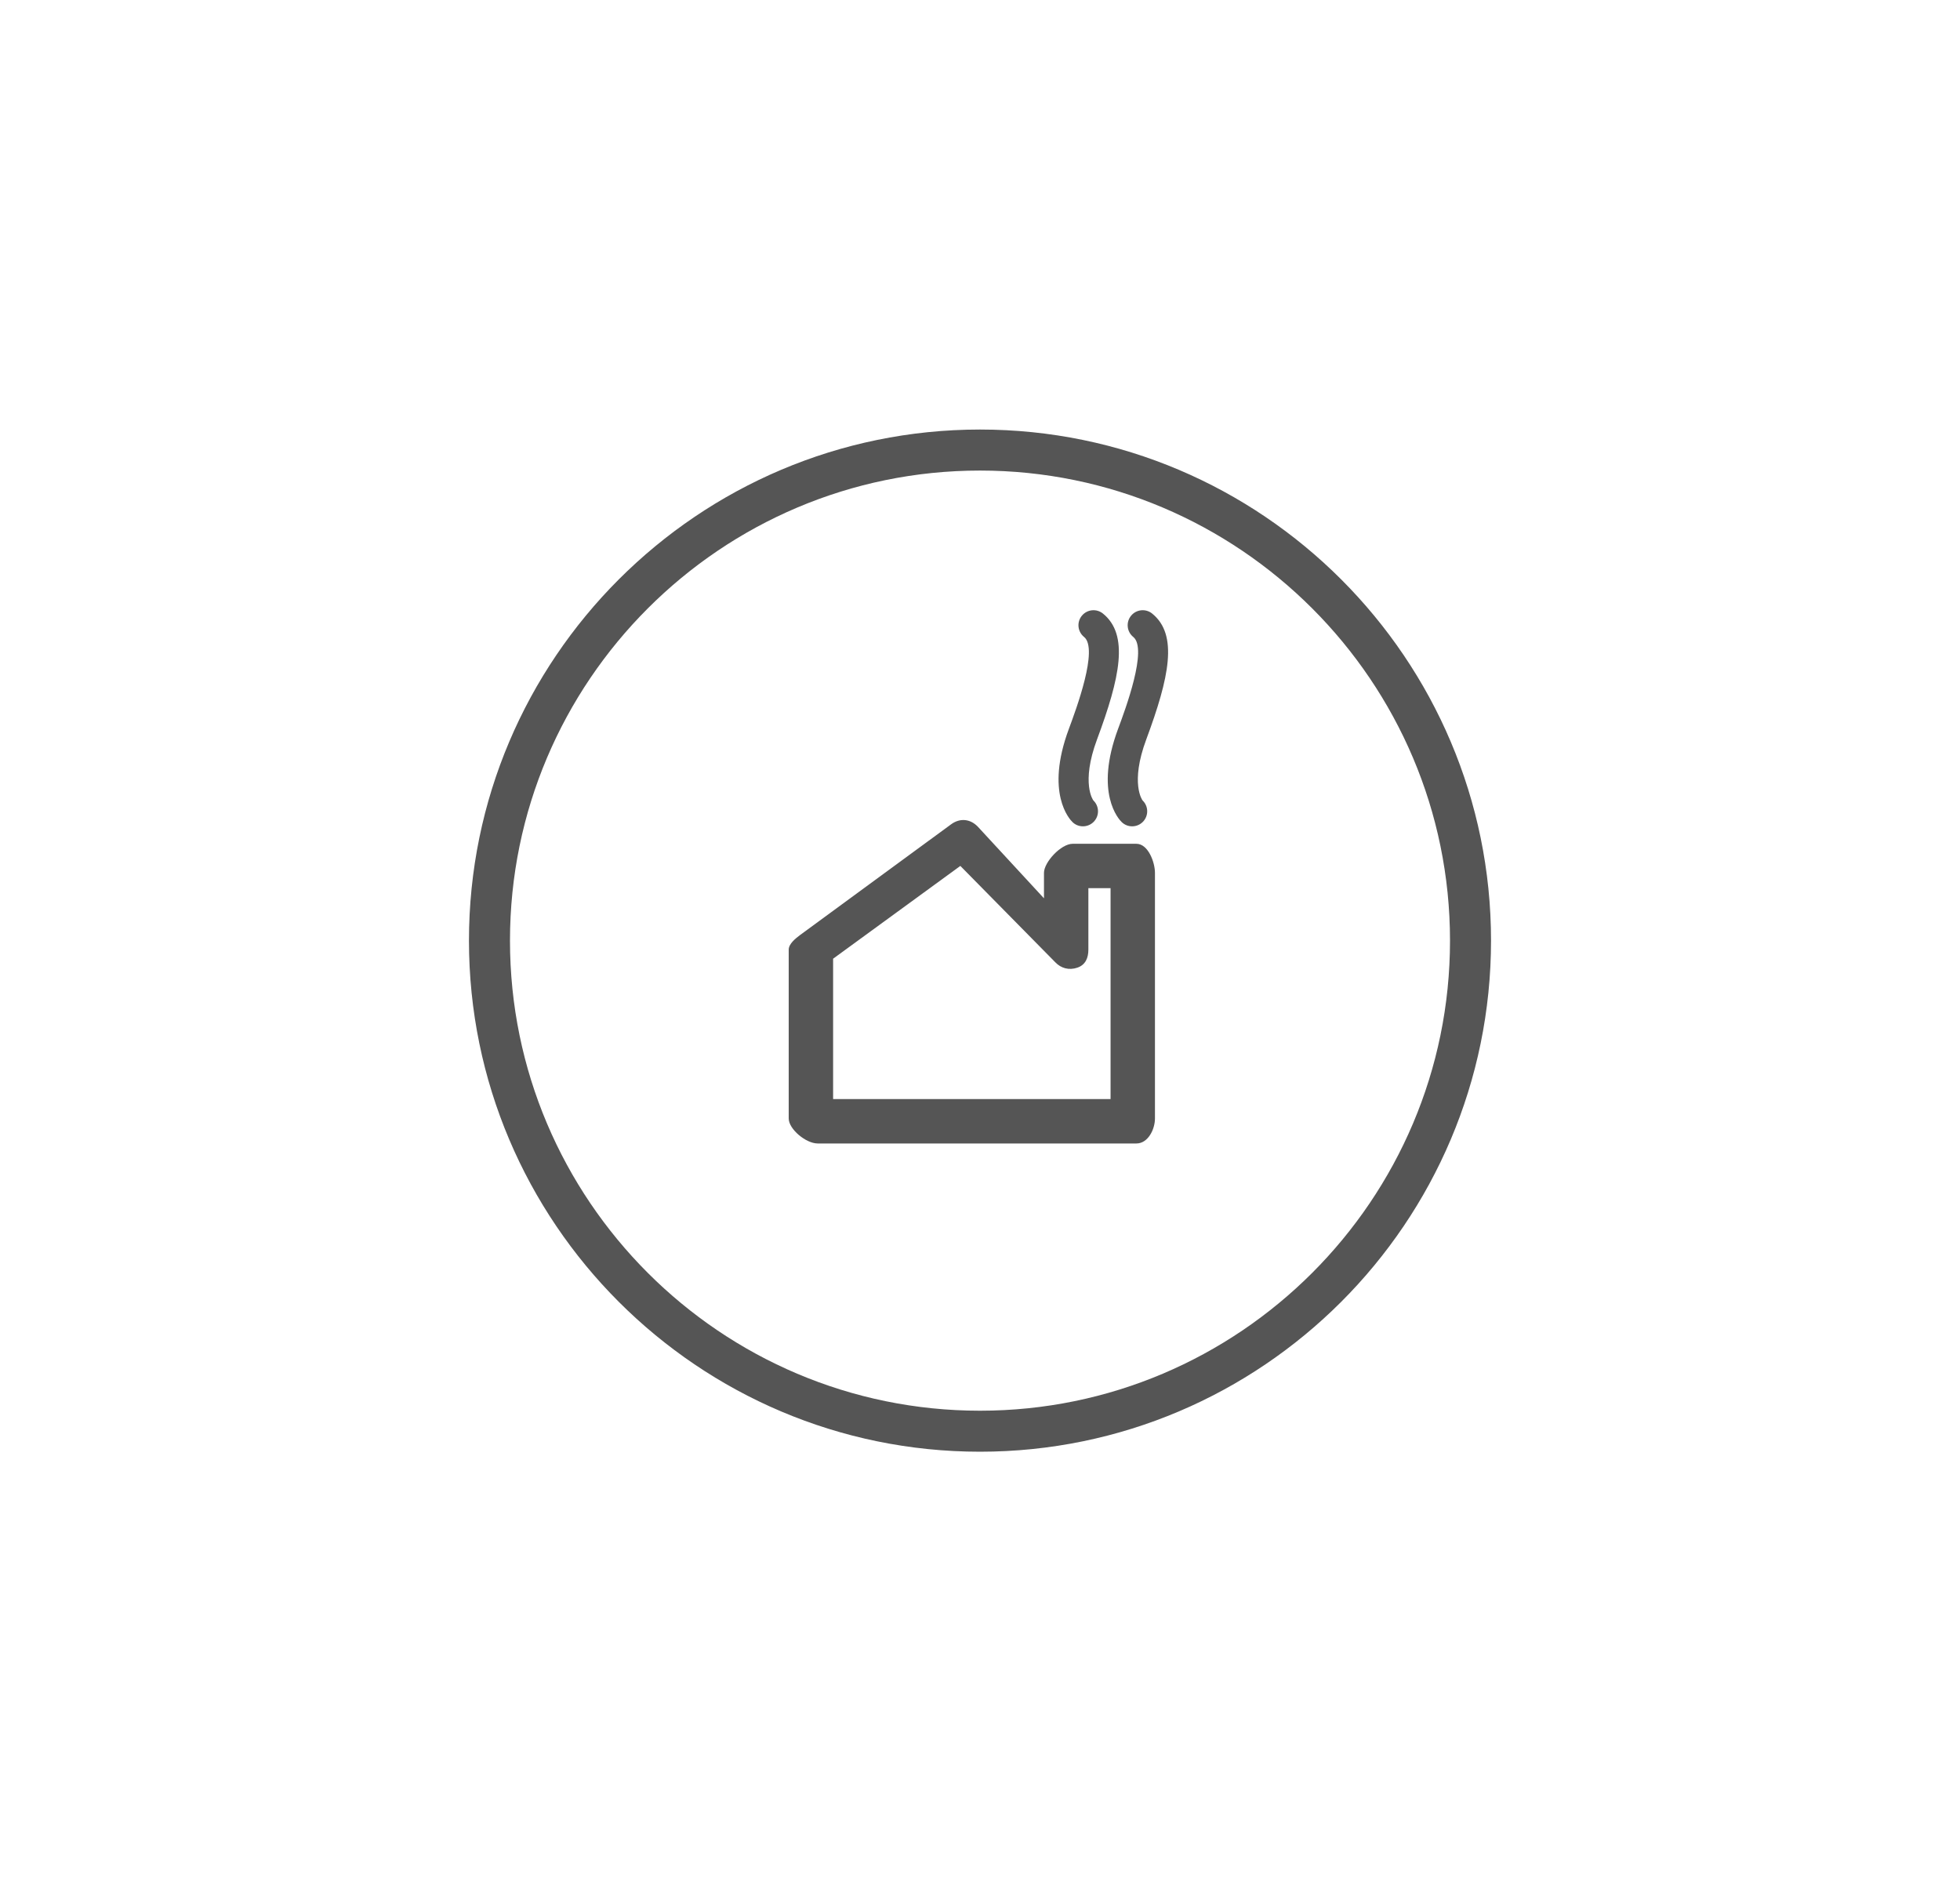 <?xml version="1.0" encoding="utf-8"?>
<!-- Generator: Adobe Illustrator 16.0.0, SVG Export Plug-In . SVG Version: 6.00 Build 0)  -->
<!DOCTYPE svg PUBLIC "-//W3C//DTD SVG 1.1//EN" "http://www.w3.org/Graphics/SVG/1.1/DTD/svg11.dtd">
<svg version="1.1" id="Layer_1" xmlns="http://www.w3.org/2000/svg" xmlns:xlink="http://www.w3.org/1999/xlink" x="0px" y="0px"
	 width="176.603px" height="169.491px" viewBox="0 0 176.603 169.491" enable-background="new 0 0 176.603 169.491"
	 xml:space="preserve">
<g>
	<path fill="#555555" d="M535.034,130.792c-25.392,0-46.048-20.654-46.048-46.045c0-25.391,20.656-46.047,46.048-46.047
		c25.391,0,46.047,20.656,46.047,46.047C581.081,110.136,560.425,130.792,535.034,130.792z M535.034,42.397
		c-23.353,0-42.351,18.998-42.351,42.351c0,23.353,18.998,42.351,42.351,42.351s42.353-18.998,42.353-42.351
		C577.387,61.395,558.387,42.397,535.034,42.397z"/>
	<path fill="#555555" d="M557.214,104.021h-44.358c-1.086,0-1.219-0.936-1.219-2.023v-34.5c0-1.09,0.133-1.478,1.219-1.478h7.888
		c1.09,0,2.896,0.388,2.896,1.478v15.509l14.698-10.242c0.604-0.408,0.998-0.45,1.644-0.105c0.646,0.341,0.658,1.011,0.658,1.739
		v9.021l15.286-10.634c0.604-0.423,1.693-0.478,2.349-0.138c0.649,0.341,1.365,1.015,1.365,1.75v27.602
		C559.637,103.085,558.303,104.021,557.214,104.021z M515.637,100.021h40V78.192l-15.328,10.631
		c-0.604,0.424-1.672,0.477-2.326,0.137c-0.651-0.338-1.346-1.014-1.346-1.748v-9.104l-14.978,10.245
		c-0.603,0.406-0.854,0.449-1.505,0.105c-0.643-0.342-0.521-1.012-0.521-1.74V70.02h-4L515.637,100.021L515.637,100.021z"/>
</g>
<g>
	<path fill="#555555" d="M761.761,130.792c-25.392,0-46.047-20.654-46.047-46.045c0-25.391,20.655-46.047,46.047-46.047
		s46.047,20.656,46.047,46.047C807.808,110.136,787.15,130.792,761.761,130.792z M761.761,42.397
		c-23.353,0-42.353,18.998-42.353,42.351c0,23.353,19,42.351,42.353,42.351s42.351-18.998,42.351-42.351
		C804.109,61.395,785.111,42.397,761.761,42.397z"/>
	<path fill="#555555" d="M786.158,77.02h-10.797l-9.226-6.795c-0.342-0.262-0.76-0.205-1.188-0.205h-13.004
		c-0.599,0-1.16,0.073-1.535,0.536l-5.366,6.464h-7.681c-1.088,0-1.361,0.558-1.361,1.646v14.786c0,1.09,0.273,2.568,1.361,2.568
		h4.772c0.658,3,3.226,5.012,6.287,5.012c3.063,0,5.627-2.012,6.282-5.012h15.607c0.655,3,3.221,5.012,6.282,5.012
		c3.063,0,5.63-2.012,6.287-5.012h3.274c1.086,0,2.842-1.48,2.842-2.568V78.667C789,77.578,787.244,77.02,786.158,77.02z
		 M748.423,97.335c-0.992,0-1.861-0.314-2.349-1.314h4.692C750.281,97.021,749.412,97.335,748.423,97.335z M776.597,97.335
		c-0.989,0-1.858-0.314-2.344-1.314h4.69C778.455,97.021,777.589,97.335,776.597,97.335z M785,92.021h-46v-11h6.982
		c0.598,0,1.159-0.573,1.534-1.039l5.369-5.961h11.396l9.228,6.298c0.344,0.258,0.76,0.702,1.188,0.702h10.301L785,92.021
		L785,92.021z"/>
</g>
<g>
	<path fill="#555555" d="M88.302,130.792c-25.392,0-46.047-20.654-46.047-46.046c0-25.391,20.655-46.047,46.047-46.047
		c25.389,0,46.045,20.656,46.045,46.047C134.347,110.136,113.691,130.792,88.302,130.792z M88.302,42.395
		c-23.354,0-42.351,19-42.351,42.353c0,23.354,18.996,42.35,42.351,42.35c23.353,0,42.349-18.996,42.349-42.35
		C130.651,61.395,111.655,42.395,88.302,42.395z"/>
	<g>
		<path fill="#555555" d="M102.394,103.021H73.677c-1.06,0-2.611-1.293-2.611-2.25V85.559c0-0.52,0.607-1.008,1.048-1.336
			l13.574-9.95c0.804-0.595,1.73-0.505,2.413,0.202l5.965,6.459v-2.297c0-0.953,1.527-2.616,2.585-2.616h5.743
			c1.058,0,1.672,1.663,1.672,2.616v22.134C104.066,101.728,103.452,103.021,102.394,103.021z M75.066,99.021h25V80.02h-2v5.539
			c0,0.724-0.245,1.368-0.993,1.622s-1.466,0.061-1.987-0.484l-8.556-8.682l-11.464,8.36V99.021z"/>
		<path fill="#555555" d="M97.575,74.447c-0.338,0-0.679-0.125-0.938-0.38c-0.261-0.25-2.479-2.615-0.33-8.395
			c0.664-1.787,2.688-7.222,1.371-8.286c-0.582-0.47-0.677-1.322-0.205-1.905c0.471-0.582,1.323-0.673,1.905-0.203
			c2.363,1.906,1.55,5.752-0.532,11.342c-1.474,3.961-0.343,5.486-0.328,5.497c0.539,0.521,0.556,1.378,0.035,1.917
			C98.284,74.309,97.929,74.447,97.575,74.447z"/>
		<path fill="#555555" d="M102.009,74.447c-0.339,0-0.677-0.125-0.938-0.38c-0.261-0.25-2.479-2.615-0.33-8.395
			c0.666-1.787,2.688-7.222,1.37-8.286c-0.581-0.47-0.674-1.322-0.204-1.905c0.471-0.582,1.323-0.673,1.905-0.203
			c2.362,1.906,1.547,5.752-0.53,11.342c-1.476,3.961-0.345,5.486-0.33,5.497c0.539,0.521,0.555,1.378,0.034,1.917
			C102.718,74.309,102.366,74.447,102.009,74.447z"/>
	</g>
</g>
</svg>
